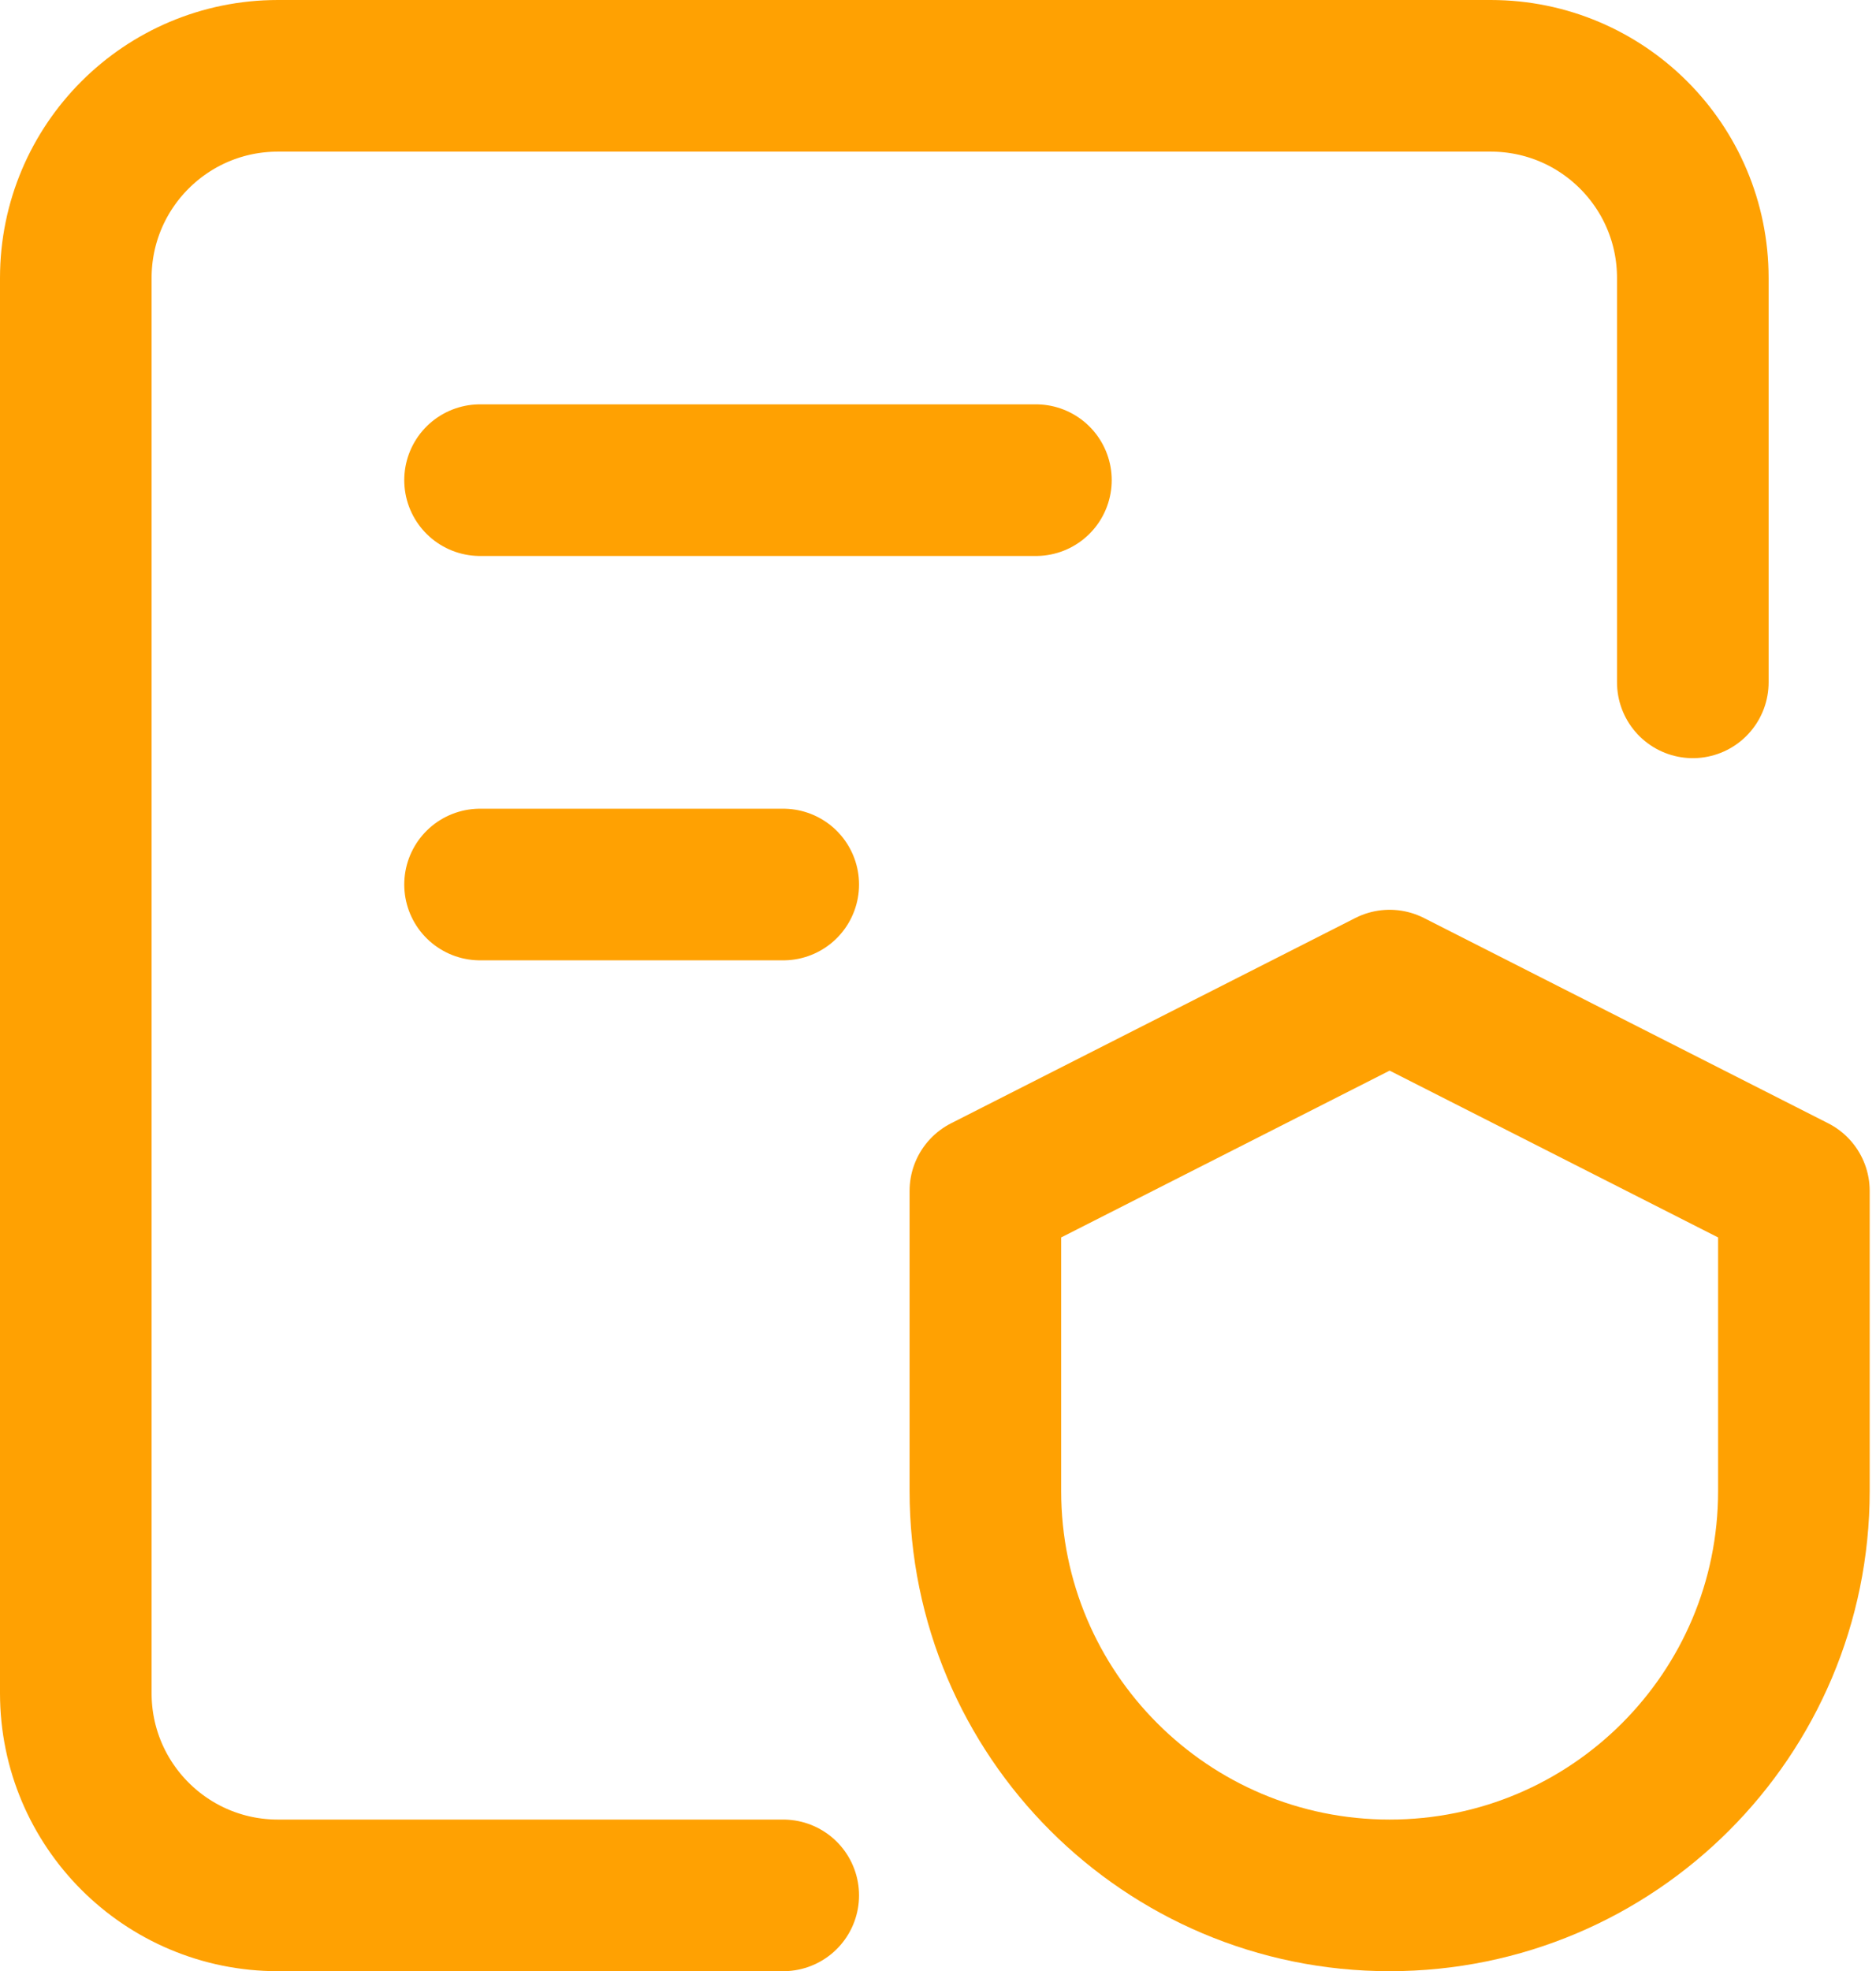 <svg xmlns="http://www.w3.org/2000/svg" width="99" height="104" viewBox="0 0 99 104">
    <g fill="none" fill-rule="evenodd">
        <g>
            <g>
                <g>
                    <g>
                        <path d="M0 0L128 0 128 128 0 128z" transform="translate(-434 -2461) translate(382 2409) translate(40 40)"/>
                        <path stroke="#FFA102" stroke-linecap="round" stroke-linejoin="round" stroke-width="8" d="M37.333 37.333L66.667 37.333M37.333 58.667L53.333 58.667M53.333 112H26.667C20.773 112 16 107.227 16 101.333V26.667C16 20.773 20.773 16 26.667 16h64c5.893 0 10.666 4.773 10.666 10.667V48" transform="translate(-434 -2461) translate(382 2409) translate(40 40)"/>
                        <path stroke="#FFA102" stroke-linecap="round" stroke-linejoin="round" stroke-width="8" d="M64 74.832L85.333 64l21.334 10.832v15.835c0 11.781-9.552 21.333-21.334 21.333C73.552 112 64 102.448 64 90.667V74.832z" transform="translate(-434 -2461) translate(382 2409) translate(40 40)"/>
                    </g>
                </g>
            </g>
        </g>
    </g>
</svg>
